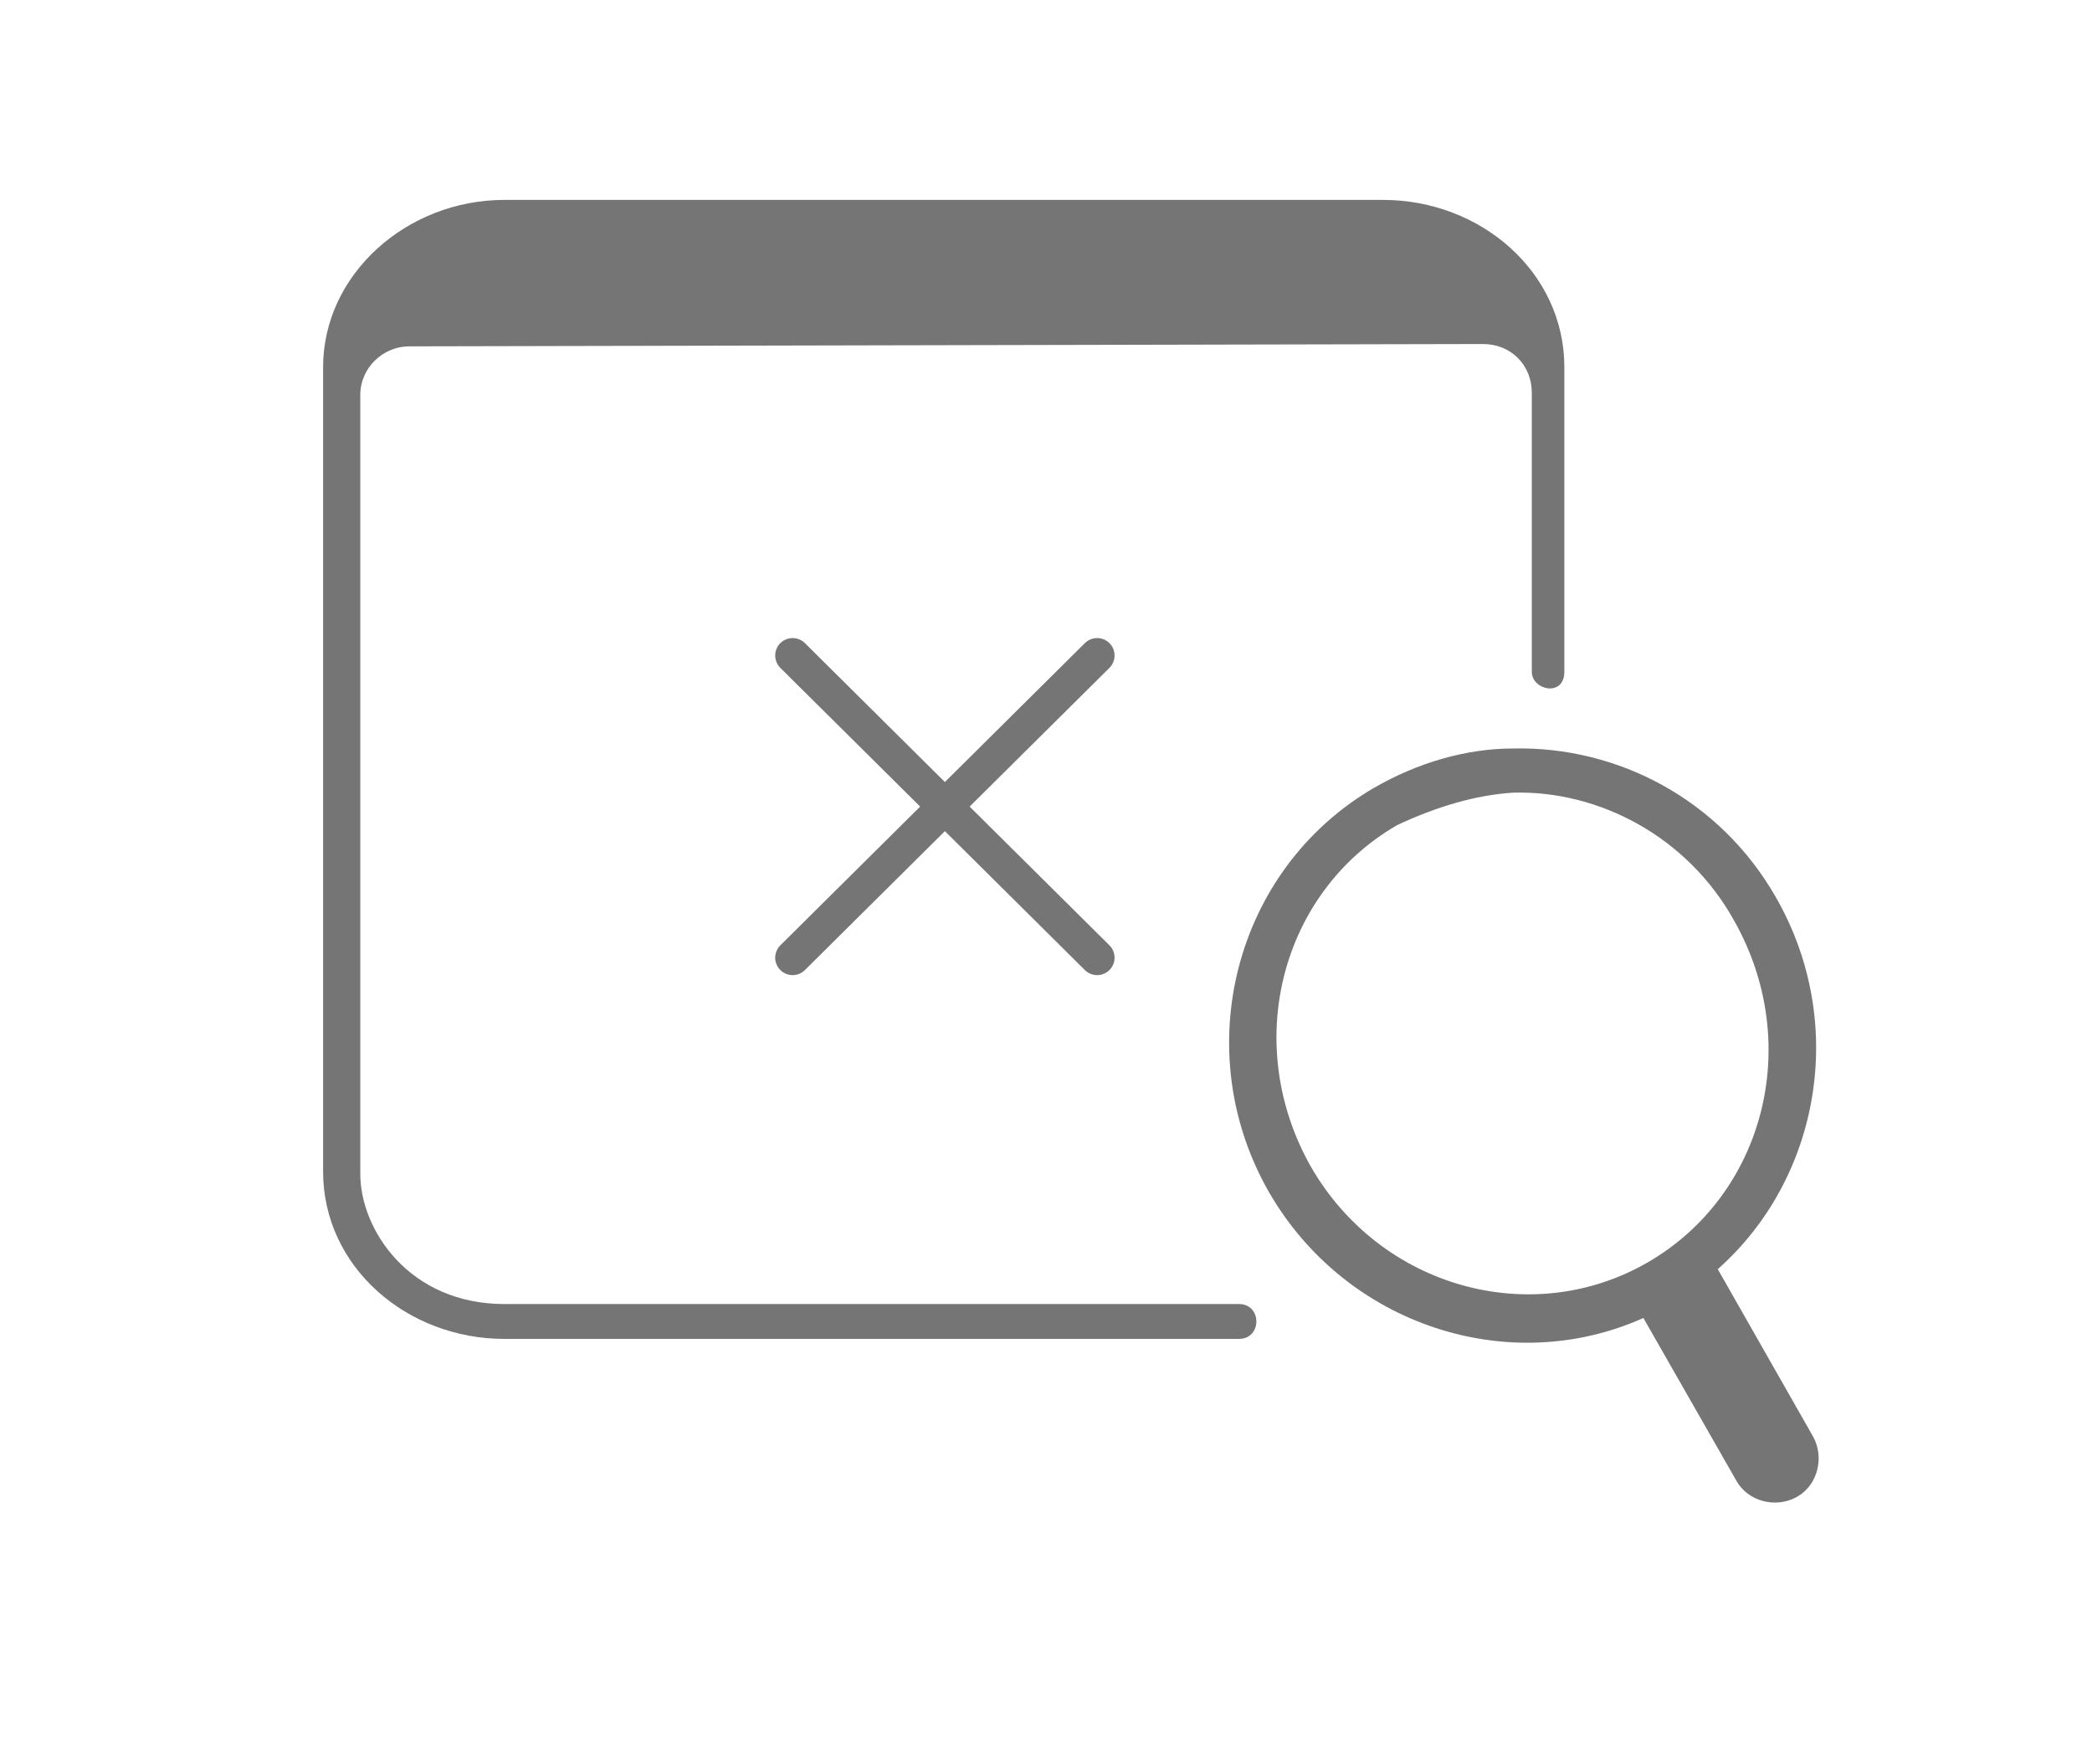 <?xml version="1.0" encoding="utf-8"?>
<!-- Generator: Adobe Illustrator 28.1.0, SVG Export Plug-In . SVG Version: 6.00 Build 0)  -->
<svg version="1.1" id="Layer_1" xmlns="http://www.w3.org/2000/svg" xmlns:xlink="http://www.w3.org/1999/xlink" x="0px" y="0px"
	 viewBox="0 0 90 75.9" style="enable-background:new 0 0 90 75.9;" xml:space="preserve">
<style type="text/css">
	.st0{fill-rule:evenodd;clip-rule:evenodd;fill:#757575;}
	.st1{fill:none;stroke:#757575;stroke-width:1.5;stroke-linecap:round;stroke-miterlimit:10;}
</style>
<path class="st0" d="M65.1,34.1c3.7-0.1,7.5,1.9,9.5,5.5c3,5.3,1.3,11.8-3.7,14.7c-5,2.9-11.5,1.1-14.5-4.1
	c-3-5.3-1.3-11.8,3.7-14.7C61.8,34.7,63.5,34.2,65.1,34.1z M65.1,32.2c-2,0-4.1,0.6-6,1.7c-6,3.5-8,11.3-4.5,17.4
	c3.3,5.7,10.3,8,16.1,5.4l4,7c0.5,0.9,1.7,1.2,2.6,0.7s1.2-1.7,0.7-2.6l-4.1-7.2c4.4-3.9,5.6-10.6,2.5-16
	C74,34.4,69.6,32.1,65.1,32.2z"/>
<path class="st0" d="M63.8,14.8c1.2,0,2.1,0.9,2.1,2.1v12c0,0.8,1.4,1.1,1.4,0V15.8c0-4.1-3.6-7.2-7.8-7.2H21.7
	c-4.2,0-7.8,3.2-7.8,7.2v34.6c0,4.1,3.6,7.2,7.8,7.2h31.6c1,0,1-1.5,0-1.5H21.7c-4.1,0-6.2-3.2-6.2-5.6V17c0-1.2,1-2.1,2.1-2.1
	L63.8,14.8z"/>
<line class="st1" x1="34.1" y1="28.2" x2="47.2" y2="41.2"/>
<line class="st1" x1="47.2" y1="28.2" x2="34.1" y2="41.2"/>
</svg>
